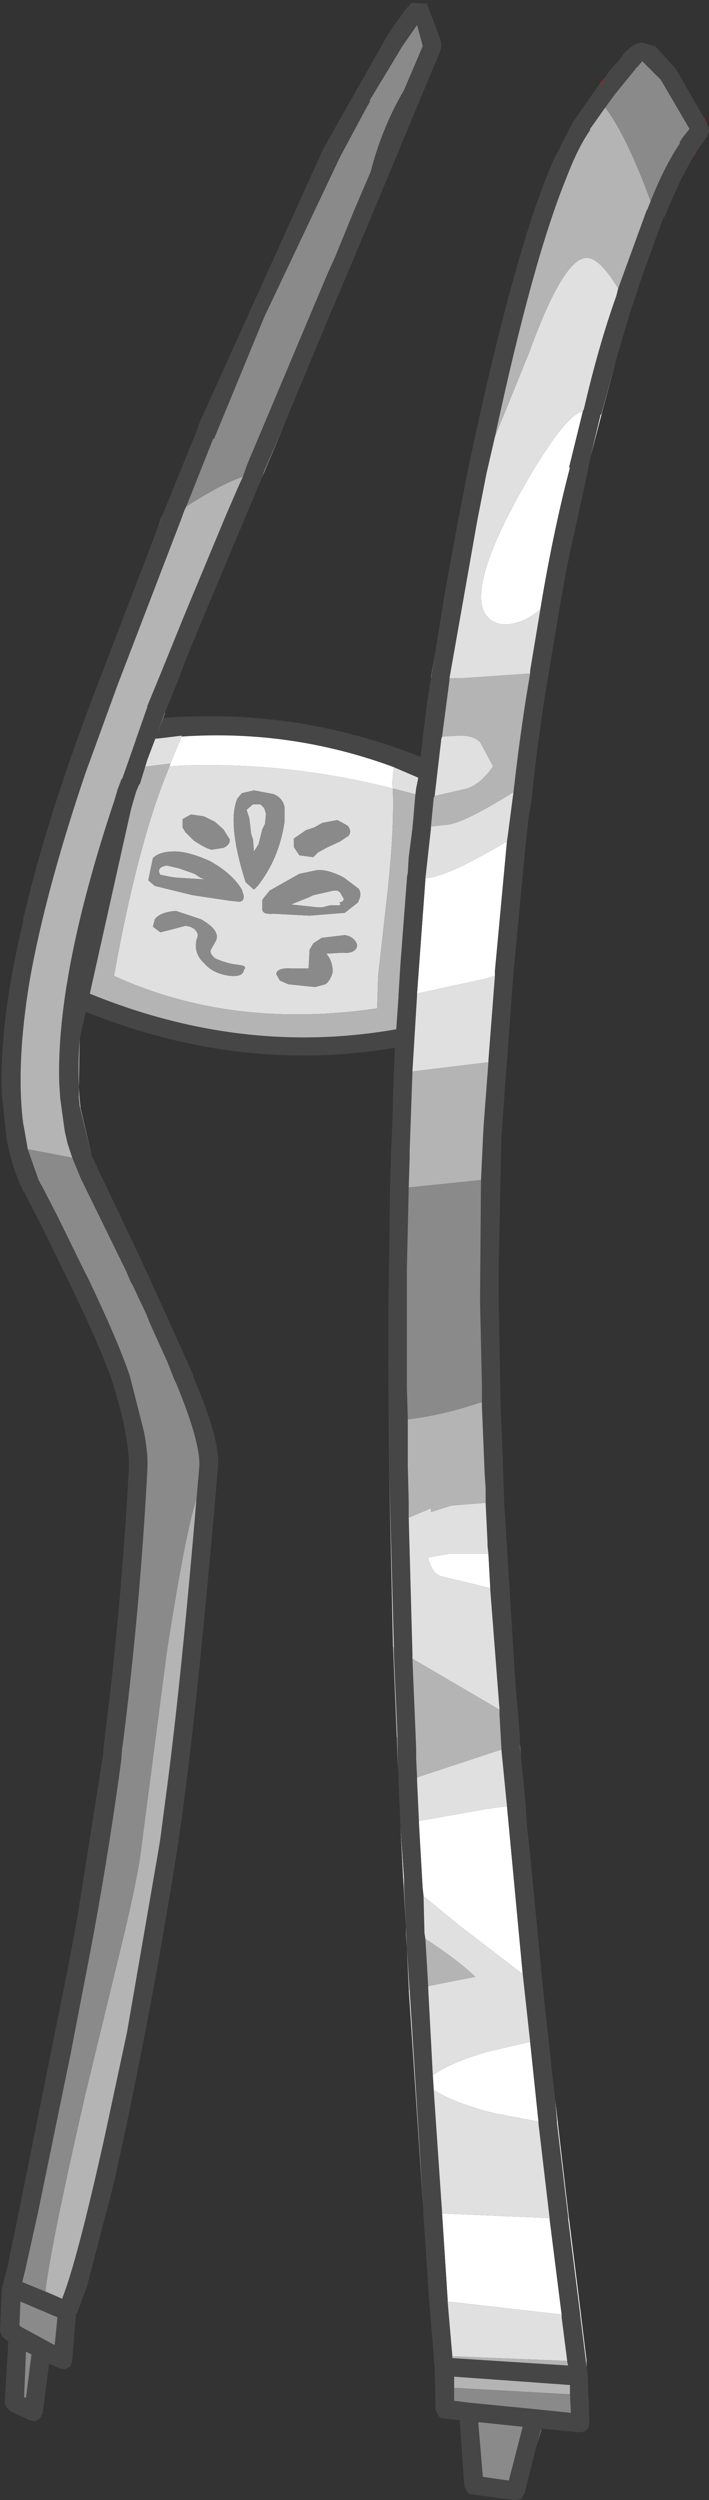 <?xml version="1.0" encoding="UTF-8" standalone="no"?>
<svg xmlns:ffdec="https://www.free-decompiler.com/flash" xmlns:xlink="http://www.w3.org/1999/xlink" ffdec:objectType="shape" height="134.75px" width="38.25px" xmlns="http://www.w3.org/2000/svg">
  <rect width="100%" height="100%" fill="#333333" stroke="none"/>
  <g transform="matrix(1.0, 0.0, 0.0, 1.0, 27.4, 135.15)">
    <path d="M-6.2 -92.65 L-6.25 -92.9 -6.15 -93.8 -4.4 -93.05 -4.45 -92.2 -6.2 -92.65 -6.2 -92.4 Q-6.15 -90.4 -6.45 -87.45 L-7.0 -82.55 -7.05 -80.8 Q-14.9 -79.65 -21.25 -82.55 -19.95 -89.8 -18.25 -93.85 L-17.3 -93.9 Q-11.7 -94.05 -6.2 -92.65 M-17.6 -95.45 L-18.0 -94.5 -18.2 -94.0 -20.15 -93.75 -20.85 -93.5 -20.4 -95.2 -20.2 -95.25 -18.85 -95.35 -17.6 -95.5 -17.6 -95.45 M-10.7 -86.8 L-10.5 -86.9 -9.4 -87.15 -9.2 -87.15 -9.05 -87.05 -8.85 -86.7 Q-8.85 -86.55 -9.1 -86.5 -8.9 -86.35 -9.25 -86.35 L-9.6 -86.35 -10.0 -86.25 -10.3 -86.25 -11.7 -86.4 -10.7 -86.8 M-12.85 -87.15 L-13.25 -86.65 -13.25 -86.15 Q-13.25 -85.85 -12.65 -85.9 L-10.7 -85.8 -8.8 -85.95 -8.1 -86.5 Q-7.85 -86.95 -8.05 -87.25 L-8.85 -87.85 Q-9.7 -88.3 -10.3 -88.25 L-11.25 -88.05 -12.85 -87.15 M-11.55 -89.95 L-11.55 -89.5 -11.25 -89.05 -10.5 -88.95 -10.25 -89.2 -9.8 -89.45 -9.05 -89.8 -8.6 -90.1 Q-8.4 -90.35 -8.65 -90.65 L-9.2 -90.95 -10.0 -90.8 -10.45 -90.55 -10.9 -90.4 -11.55 -89.95 M-16.8 -84.5 Q-16.95 -83.75 -16.4 -83.25 -15.9 -82.65 -14.95 -82.55 -14.3 -82.5 -14.25 -82.85 -14.1 -83.05 -14.3 -83.1 L-14.55 -83.15 Q-15.15 -83.2 -15.8 -83.5 -16.15 -83.8 -16.0 -84.0 L-15.75 -84.45 Q-15.5 -85.0 -16.55 -85.6 L-17.9 -86.05 Q-18.75 -86.0 -19.05 -85.6 L-19.15 -85.2 -18.75 -84.9 -18.15 -85.05 -17.4 -85.25 Q-16.9 -85.2 -16.75 -84.85 -16.7 -84.7 -16.8 -84.5 M-9.45 -82.75 Q-9.45 -83.35 -9.8 -83.75 L-8.9 -83.8 Q-8.4 -83.75 -8.2 -84.0 -8.05 -84.2 -8.25 -84.45 -8.45 -84.7 -8.8 -84.75 L-10.05 -84.6 -10.5 -84.3 -10.7 -83.95 -10.75 -82.95 -11.7 -82.95 Q-12.45 -83.0 -12.5 -82.65 L-12.3 -82.3 -11.85 -82.1 -10.4 -81.95 -9.85 -82.1 Q-9.6 -82.25 -9.45 -82.75 M-13.15 -91.6 L-13.05 -91.3 -13.1 -90.75 -13.25 -90.45 -13.45 -89.65 -13.7 -89.25 -13.75 -89.9 -13.85 -90.2 -13.95 -91.05 -14.1 -91.5 -13.75 -91.8 -13.35 -91.8 -13.15 -91.6 M-12.65 -92.35 L-13.7 -92.55 -14.35 -92.4 -14.6 -92.1 Q-15.15 -90.75 -14.15 -87.6 L-13.7 -87.2 -13.5 -87.4 Q-12.35 -88.85 -12.05 -90.85 L-12.05 -91.65 Q-12.15 -92.15 -12.65 -92.35 M-16.1 -88.75 Q-17.1 -89.2 -17.8 -89.25 -18.75 -89.3 -19.15 -88.9 L-19.35 -87.95 -19.4 -87.7 -19.05 -87.4 -17.0 -86.9 -15.0 -86.6 -14.5 -86.55 Q-14.25 -86.55 -14.25 -86.85 L-14.35 -87.2 Q-14.9 -88.1 -16.1 -88.75 M-16.35 -87.75 L-17.95 -87.85 -18.25 -87.9 -18.75 -88.0 Q-19.0 -88.4 -18.4 -88.5 L-17.75 -88.35 -16.9 -88.05 -16.6 -87.85 -16.35 -87.75 M-17.55 -90.55 L-17.4 -90.3 -16.95 -89.85 Q-16.35 -89.45 -16.0 -89.35 L-15.35 -89.45 Q-15.0 -89.6 -15.0 -89.9 L-15.35 -90.45 -15.8 -90.85 -16.4 -91.15 -17.1 -91.25 -17.55 -91.0 -17.55 -90.55" fill="#e0e0e0" fill-rule="evenodd" stroke="none"/>
    <path d="M-3.4 -93.8 L-3.15 -93.55 -3.1 -93.25 -4.05 -79.35 -4.2 -79.1 Q-4.35 -79.0 -4.45 -79.0 -14.7 -76.7 -24.9 -81.55 L-25.25 -81.8 -25.3 -82.15 -21.65 -95.8 -21.45 -96.0 -21.2 -96.15 Q-11.85 -97.6 -3.4 -93.8 M-4.45 -92.2 L-4.4 -93.05 -6.15 -93.8 Q-11.7 -95.85 -17.6 -95.45 L-17.6 -95.5 -18.85 -95.35 -20.2 -95.25 -20.4 -95.2 -20.85 -93.5 -23.85 -82.15 Q-14.6 -77.95 -5.35 -79.8 L-4.45 -92.2" fill="#464646" fill-rule="evenodd" stroke="none"/>
    <path d="M-6.2 -92.65 L-4.45 -92.2 -5.35 -79.8 Q-14.6 -77.95 -23.85 -82.15 L-20.85 -93.5 -20.15 -93.75 -18.2 -94.0 -18.25 -93.85 Q-19.95 -89.8 -21.25 -82.55 -14.9 -79.65 -7.05 -80.8 L-7.0 -82.55 -6.45 -87.45 Q-6.15 -90.4 -6.2 -92.4 L-6.2 -92.65" fill="#b4b4b4" fill-rule="evenodd" stroke="none"/>
    <path d="M-6.15 -93.8 L-6.25 -92.9 -6.2 -92.65 Q-11.7 -94.05 -17.3 -93.9 L-18.25 -93.85 -18.2 -94.0 -18.0 -94.5 -17.6 -95.45 Q-11.7 -95.85 -6.15 -93.8" fill="#ffffff" fill-rule="evenodd" stroke="none"/>
    <path d="M-11.55 -89.95 L-10.9 -90.4 -10.45 -90.55 -10.0 -90.8 -9.2 -90.95 -8.65 -90.65 Q-8.4 -90.35 -8.6 -90.1 L-9.05 -89.8 -9.8 -89.45 -10.25 -89.2 -10.5 -88.95 -11.25 -89.05 -11.55 -89.5 -11.55 -89.95 M-12.85 -87.15 L-11.25 -88.05 -10.3 -88.25 Q-9.7 -88.3 -8.85 -87.85 L-8.05 -87.25 Q-7.85 -86.95 -8.1 -86.5 L-8.8 -85.95 -10.7 -85.8 -12.65 -85.9 Q-13.25 -85.85 -13.25 -86.15 L-13.25 -86.65 -12.85 -87.15 M-10.7 -86.8 L-11.7 -86.4 -10.3 -86.25 -10.0 -86.25 -9.6 -86.35 -9.25 -86.35 Q-8.9 -86.35 -9.1 -86.5 -8.85 -86.55 -8.85 -86.7 L-9.05 -87.05 -9.2 -87.15 -9.4 -87.15 -10.5 -86.9 -10.7 -86.8 M-17.55 -90.55 L-17.55 -91.0 -17.1 -91.25 -16.4 -91.15 -15.8 -90.85 -15.35 -90.45 -15.0 -89.9 Q-15.0 -89.6 -15.35 -89.45 L-16.0 -89.35 Q-16.35 -89.45 -16.95 -89.85 L-17.4 -90.3 -17.55 -90.55 M-16.35 -87.75 L-16.6 -87.85 -16.9 -88.05 -17.75 -88.35 -18.4 -88.5 Q-19.0 -88.4 -18.75 -88.0 L-18.25 -87.9 -17.95 -87.85 -16.35 -87.75 M-16.1 -88.75 Q-14.9 -88.1 -14.35 -87.2 L-14.25 -86.85 Q-14.25 -86.55 -14.5 -86.55 L-15.0 -86.6 -17.0 -86.9 -19.05 -87.4 -19.4 -87.7 -19.35 -87.95 -19.15 -88.9 Q-18.75 -89.3 -17.8 -89.25 -17.1 -89.2 -16.1 -88.75 M-12.65 -92.35 Q-12.15 -92.15 -12.05 -91.65 L-12.05 -90.85 Q-12.35 -88.85 -13.5 -87.4 L-13.7 -87.2 -14.15 -87.6 Q-15.15 -90.75 -14.6 -92.1 L-14.35 -92.4 -13.7 -92.55 -12.65 -92.35 M-13.15 -91.6 L-13.35 -91.8 -13.75 -91.8 -14.1 -91.5 -13.95 -91.05 -13.85 -90.2 -13.75 -89.9 -13.7 -89.25 -13.45 -89.65 -13.25 -90.45 -13.1 -90.75 -13.05 -91.3 -13.15 -91.6 M-9.45 -82.75 Q-9.6 -82.25 -9.85 -82.1 L-10.4 -81.95 -11.85 -82.1 -12.3 -82.3 -12.5 -82.65 Q-12.45 -83.0 -11.7 -82.95 L-10.75 -82.95 -10.7 -83.95 -10.5 -84.3 -10.05 -84.6 -8.8 -84.75 Q-8.45 -84.7 -8.25 -84.45 -8.05 -84.2 -8.2 -84.0 -8.4 -83.75 -8.9 -83.8 L-9.8 -83.75 Q-9.45 -83.35 -9.45 -82.75 M-16.8 -84.5 Q-16.7 -84.7 -16.75 -84.85 -16.9 -85.2 -17.4 -85.25 L-18.15 -85.05 -18.75 -84.9 -19.15 -85.2 -19.05 -85.6 Q-18.75 -86.0 -17.9 -86.05 L-16.55 -85.6 Q-15.5 -85.0 -15.75 -84.45 L-16.0 -84.0 Q-16.15 -83.8 -15.8 -83.5 -15.15 -83.2 -14.55 -83.15 L-14.3 -83.1 Q-14.1 -83.05 -14.25 -82.85 -14.3 -82.5 -14.95 -82.55 -15.9 -82.65 -16.4 -83.25 -16.95 -83.75 -16.8 -84.5" fill="#8a8a8a" fill-rule="evenodd" stroke="none"/>
    <path d="M4.05 -113.0 L3.3 -109.95 3.35 -109.95 Q2.5 -106.7 1.85 -102.9 L1.75 -102.3 Q0.8 -101.5 -0.15 -101.5 -0.7 -101.5 -1.05 -101.85 -1.45 -102.25 -1.45 -102.95 -1.45 -104.9 0.9 -109.0 3.05 -112.75 4.05 -113.0 M-0.05 -89.8 L-0.7 -82.8 -0.7 -82.55 -1.2 -82.4 -4.9 -81.6 -4.45 -87.75 -4.45 -87.8 -4.2 -87.85 Q-3.1 -88.0 -0.05 -89.8 M-1.05 -51.4 L-0.95 -49.55 -3.65 -50.2 Q-4.15 -50.45 -4.3 -51.2 L-3.2 -51.4 -1.05 -51.4 M-0.05 -37.8 L0.8 -28.75 -2.6 -31.35 -4.55 -32.95 -4.6 -33.4 -4.8 -36.9 -4.8 -37.0 -1.15 -37.65 -0.05 -37.8 M1.2 -25.1 L1.65 -20.8 -0.75 -21.25 Q-2.9 -21.8 -4.0 -22.5 L-4.05 -23.3 Q-3.05 -24.0 -1.15 -24.55 L1.2 -25.1 M2.25 -15.6 L2.25 -15.55 2.9 -10.4 -3.25 -11.1 -3.25 -11.2 -3.55 -15.85 -0.15 -15.7 2.25 -15.6 M-5.8 -83.15 L-5.9 -81.55 -5.9 -81.45 -5.8 -83.15 M-5.8 -36.75 L-5.6 -33.85 -5.65 -33.9 -5.8 -36.75 M-4.55 -15.9 L-4.55 -15.85 -4.45 -14.2 -4.55 -15.9 M3.9 -10.35 L3.9 -10.4 3.25 -15.55 3.3 -15.55 3.95 -10.35 3.9 -10.35 M2.65 -20.7 L2.65 -20.8 2.55 -22.0 2.7 -20.7 2.65 -20.7 M4.45 -110.5 L5.0 -112.8 5.05 -112.8 4.45 -110.5" fill="#ffffff" fill-rule="evenodd" stroke="none"/>
    <path d="M7.7 -124.3 Q8.45 -126.2 9.3 -127.45 L9.25 -127.45 9.4 -127.7 9.8 -128.2 8.25 -130.85 7.25 -131.85 6.95 -131.5 6.9 -131.5 6.9 -131.45 5.8 -130.1 5.25 -129.35 4.4 -128.15 4.45 -128.15 Q3.8 -127.25 3.15 -125.55 1.35 -121.15 -0.7 -111.6 L-1.15 -109.65 -1.65 -107.1 -3.15 -98.6 -3.15 -98.5 -3.55 -95.45 -3.6 -95.3 -3.6 -95.25 -3.95 -92.25 -4.0 -92.15 -4.15 -90.6 -4.15 -90.5 -4.45 -87.8 -4.45 -87.75 -4.9 -81.6 -4.9 -81.5 -5.15 -77.4 -5.15 -77.35 -5.3 -73.1 -5.3 -73.05 -5.3 -72.75 -5.35 -71.15 -5.45 -66.7 -5.45 -62.3 -5.45 -62.05 -5.45 -60.4 -5.4 -58.65 -5.4 -56.5 -5.4 -56.1 -5.35 -54.2 -5.35 -53.35 -5.15 -46.05 -5.15 -45.75 -4.95 -40.95 -4.95 -40.4 -4.9 -39.35 -4.9 -39.25 -4.9 -39.2 -4.8 -37.0 -4.8 -36.9 -4.6 -33.4 -4.55 -32.95 -4.5 -30.95 -4.45 -30.65 -4.3 -28.1 -4.3 -28.0 -4.05 -23.3 -4.0 -22.5 -3.55 -15.9 -3.55 -15.85 -3.25 -11.2 -3.25 -11.1 -3.0 -8.2 -3.0 -8.15 -3.0 -8.05 3.25 -7.65 3.2 -7.85 3.2 -7.9 2.9 -10.25 2.9 -10.4 2.25 -15.55 2.25 -15.6 1.65 -20.7 1.65 -20.8 1.2 -25.1 0.85 -28.3 0.8 -28.75 -0.05 -37.8 -0.35 -40.85 -0.35 -40.95 -0.45 -42.7 -0.45 -43.0 -0.95 -49.45 -0.95 -49.55 -1.05 -51.4 -1.1 -51.85 -1.1 -52.05 -1.2 -54.15 -1.2 -54.65 -1.2 -54.95 -1.25 -55.65 -1.4 -59.35 -1.4 -59.55 -1.4 -59.65 -1.4 -60.55 -1.5 -64.9 -1.5 -65.3 -1.45 -71.55 -1.35 -73.65 -1.35 -73.75 -1.3 -74.6 -1.05 -77.9 -1.05 -78.0 -0.7 -82.55 -0.7 -82.8 -0.05 -89.8 0.0 -90.15 0.3 -92.45 0.35 -92.85 Q0.7 -95.95 1.2 -98.85 L1.2 -99.0 1.75 -102.3 1.85 -102.9 Q2.5 -106.7 3.35 -109.95 L3.3 -109.95 4.05 -113.0 4.1 -113.1 Q4.9 -116.55 5.85 -119.2 L5.95 -119.6 7.5 -123.85 7.5 -123.8 7.7 -124.3 M5.3 -131.05 L5.35 -131.15 5.5 -131.35 6.2 -132.15 6.2 -132.2 Q6.85 -132.9 7.25 -132.85 L7.95 -132.65 9.05 -131.45 10.55 -128.85 10.75 -128.45 10.8 -128.35 10.85 -128.1 10.85 -128.05 10.75 -127.85 10.75 -127.8 10.15 -126.95 10.15 -126.9 10.0 -126.7 9.35 -125.5 8.65 -123.95 8.45 -123.45 8.4 -123.45 8.2 -122.9 7.15 -120.0 6.8 -118.9 6.7 -118.65 5.85 -115.8 5.05 -112.85 5.0 -112.8 4.45 -110.5 4.3 -109.75 4.3 -109.7 3.4 -105.6 3.15 -104.4 2.85 -102.75 2.2 -98.85 Q1.7 -95.95 1.35 -92.75 L1.35 -92.7 1.25 -91.85 1.1 -90.95 1.05 -90.45 1.0 -90.05 0.45 -84.3 0.3 -82.7 -0.05 -77.95 -0.15 -76.6 -0.25 -75.25 -0.3 -74.55 -0.35 -73.85 -0.35 -73.75 -0.5 -66.8 -0.5 -65.3 -0.4 -59.7 -0.25 -55.7 -0.2 -54.2 0.4 -44.5 0.55 -42.8 0.55 -42.75 0.65 -41.5 0.65 -41.15 0.65 -41.0 0.7 -40.5 0.85 -39.05 0.95 -37.9 1.05 -36.55 1.2 -35.2 1.85 -28.4 1.9 -27.95 2.0 -26.95 2.1 -26.05 2.2 -25.2 2.35 -23.75 2.55 -22.0 2.65 -20.8 2.65 -20.7 3.25 -15.65 3.25 -15.55 3.9 -10.4 3.9 -10.35 4.2 -7.95 4.2 -7.9 4.25 -7.55 4.3 -7.2 4.4 -4.55 4.35 -4.3 4.15 -4.1 3.85 -4.05 1.8 -4.25 1.55 -3.35 0.9 -0.75 0.7 -0.45 0.35 -0.4 -1.9 -0.7 Q-2.1 -0.7 -2.2 -0.85 L-2.35 -1.15 -2.6 -4.7 -3.45 -4.8 Q-3.65 -4.8 -3.75 -4.95 L-3.9 -5.25 -3.95 -7.5 -4.0 -8.05 -4.0 -8.15 -4.0 -8.2 -4.25 -11.15 -4.3 -11.95 -4.45 -14.2 -4.55 -15.85 -4.55 -15.9 -5.3 -27.9 -5.3 -27.95 -5.5 -30.9 -5.5 -31.3 -5.6 -33.35 -5.6 -33.85 -5.8 -36.75 -5.8 -36.85 -5.9 -39.0 -5.9 -39.15 -5.9 -39.5 -5.9 -39.6 -5.95 -40.0 -5.95 -40.4 -5.95 -40.9 -5.95 -40.95 -5.95 -41.5 -6.15 -46.05 -6.15 -46.35 -6.4 -55.7 -6.4 -56.1 -6.45 -61.85 -6.45 -62.05 -6.45 -64.4 -6.35 -71.5 -6.3 -73.1 -6.25 -74.2 -6.15 -77.4 -6.1 -78.55 -6.0 -80.0 -5.9 -81.45 -5.9 -81.55 -5.8 -83.15 -5.45 -87.75 -5.45 -87.85 -5.4 -88.1 -5.35 -88.95 -5.15 -90.5 -5.15 -90.6 -5.1 -91.05 -5.0 -92.25 -4.95 -92.65 -4.85 -93.15 -4.6 -95.25 -4.6 -95.4 -4.5 -96.1 -4.35 -97.35 -4.15 -98.6 -4.15 -98.65 -3.95 -99.8 -3.4 -103.2 -2.65 -107.3 -2.55 -107.8 -2.45 -108.3 -2.15 -109.85 Q0.2 -121.0 2.2 -125.9 L2.4 -126.4 3.5 -128.55 3.6 -128.7 5.0 -130.7 5.0 -130.65 5.3 -131.05 M-2.9 -6.45 L-2.9 -5.75 -2.1 -5.65 1.45 -5.3 3.4 -5.1 3.35 -6.1 3.35 -6.6 -2.9 -7.05 -2.9 -6.45 M0.05 -1.45 L0.8 -4.35 -1.6 -4.6 -1.35 -1.65 0.05 -1.45 M-18.65 -107.35 L-16.8 -111.9 -16.6 -112.45 -9.95 -127.15 -6.55 -133.15 -6.3 -133.55 -6.25 -133.6 -6.2 -133.7 -6.05 -133.9 -5.55 -134.6 -5.2 -135.0 -4.35 -134.95 -4.35 -134.9 -3.65 -133.05 -3.6 -132.8 -3.6 -132.7 -3.6 -132.6 -3.65 -132.4 -7.4 -123.4 -8.85 -119.95 -9.45 -118.55 -11.7 -113.15 -12.05 -112.3 -13.15 -109.75 -13.25 -109.45 -16.55 -101.6 -17.45 -99.4 -17.8 -98.45 -18.15 -97.6 -18.5 -96.75 -18.55 -96.7 -18.5 -96.7 -18.9 -95.65 -19.45 -94.2 -19.85 -92.9 -19.9 -92.85 -20.05 -92.5 -20.3 -91.65 -20.35 -91.45 -23.1 -79.15 -23.15 -76.05 -23.1 -75.5 -22.45 -72.85 -20.0 -67.7 -19.4 -66.4 -17.45 -62.1 -16.95 -60.95 -17.0 -61.0 Q-15.45 -57.45 -15.65 -55.95 -16.85 -41.9 -17.85 -35.4 -19.1 -27.5 -20.75 -19.8 L-21.25 -17.5 -21.55 -16.35 -22.7 -11.95 -23.25 -10.45 -23.3 -10.45 -23.5 -7.9 -23.6 -7.6 -23.9 -7.45 -23.95 -7.45 -24.2 -7.5 -24.75 -7.75 -25.1 -5.05 -25.25 -4.8 -25.5 -4.65 -25.8 -4.7 -26.85 -5.2 -27.05 -5.4 -27.15 -5.6 -26.95 -8.95 -27.1 -9.05 -27.3 -9.25 -27.4 -9.5 -27.3 -11.85 -27.25 -12.0 -27.2 -12.15 -27.2 -12.2 -27.0 -12.95 -26.35 -16.1 -23.8 -28.75 -23.25 -31.65 -21.85 -40.5 -21.85 -40.45 -21.8 -41.05 -21.8 -41.1 Q-20.85 -48.45 -20.45 -56.0 -20.4 -57.7 -21.35 -60.7 -22.05 -62.75 -23.95 -66.6 L-25.2 -69.15 -26.05 -70.8 -26.05 -70.85 -26.15 -70.95 Q-26.75 -72.2 -27.05 -73.8 L-27.3 -76.2 Q-27.45 -80.05 -26.15 -85.5 L-26.15 -85.6 Q-24.85 -91.25 -22.0 -98.6 L-20.85 -101.6 -18.95 -106.55 -18.65 -107.35 M-14.3 -109.45 L-14.05 -110.15 -9.75 -120.35 -9.3 -121.35 -8.3 -123.8 -7.4 -125.9 Q-6.8 -128.25 -5.6 -130.3 L-4.6 -132.65 -4.6 -132.7 -4.9 -133.8 -5.7 -132.65 -6.45 -131.4 -7.3 -130.0 -7.45 -129.75 -7.45 -129.65 -7.6 -129.4 -9.05 -126.7 -13.15 -118.05 -15.85 -111.5 -15.9 -111.5 -17.35 -107.85 -17.45 -107.65 -17.65 -107.1 -21.05 -98.25 -22.8 -93.45 Q-24.95 -87.1 -25.8 -82.3 -26.55 -77.75 -26.15 -74.6 L-26.1 -74.35 -25.9 -73.2 -25.3 -71.5 -25.25 -71.45 -25.25 -71.4 -25.15 -71.25 -24.3 -69.6 -23.05 -67.05 -22.6 -66.15 Q-21.05 -62.9 -20.4 -61.0 L-19.65 -58.05 Q-19.4 -56.85 -19.45 -55.95 -19.85 -48.35 -20.8 -40.95 L-20.8 -41.05 -20.85 -40.45 -20.85 -40.35 Q-21.65 -34.4 -22.8 -28.55 L-23.6 -24.4 -25.35 -15.9 -26.05 -12.75 -26.2 -12.15 -24.5 -11.45 -24.05 -11.25 Q-23.25 -13.25 -21.75 -20.0 L-20.85 -24.2 -20.55 -25.6 -18.95 -34.85 -18.85 -35.55 -18.75 -36.05 -18.35 -39.1 Q-17.6 -44.9 -16.8 -54.35 L-16.65 -56.05 Q-16.55 -57.35 -17.9 -60.6 L-18.0 -60.8 -18.35 -61.7 -19.3 -63.8 -19.5 -64.3 -20.3 -66.0 -20.3 -65.95 -20.6 -66.65 -23.05 -71.65 -23.5 -72.75 -23.75 -73.5 -23.9 -74.15 -24.0 -74.85 -24.15 -75.95 -24.2 -76.7 Q-24.4 -82.5 -21.25 -91.95 L-21.1 -92.45 -20.85 -93.15 -20.8 -93.2 -19.45 -97.05 -19.45 -97.1 -18.75 -98.8 -17.45 -102.0 -15.2 -107.4 -14.55 -108.9 -14.3 -109.45 M-26.0 -5.9 L-25.7 -8.25 -26.0 -8.4 -26.1 -5.95 -26.0 -5.9 M-24.45 -8.75 L-24.3 -10.25 -26.3 -11.1 -26.35 -9.8 -26.2 -9.7 -24.45 -8.75" fill="#464646" fill-rule="evenodd" stroke="none"/>
    <path d="M5.25 -129.35 L5.8 -130.1 6.9 -131.45 6.9 -131.5 6.95 -131.5 7.25 -131.85 8.25 -130.85 9.8 -128.2 9.4 -127.7 9.25 -127.45 9.3 -127.45 Q8.45 -126.2 7.7 -124.3 6.4 -127.85 5.25 -129.35 M-1.45 -71.55 L-1.5 -65.3 -1.5 -64.9 -1.4 -60.55 -1.4 -59.65 -1.4 -59.55 -1.5 -59.55 Q-3.6 -58.85 -5.4 -58.65 L-5.45 -60.4 -5.45 -62.05 -5.45 -62.3 -5.45 -66.7 -5.35 -71.15 -1.45 -71.55 M-6.3 -73.1 L-6.35 -71.5 -6.3 -73.1 M-6.45 -64.4 L-6.45 -62.05 -6.45 -61.85 -6.45 -64.4 M-5.95 -41.5 L-5.95 -40.95 -5.95 -40.9 -5.95 -40.4 -5.95 -40.0 -6.0 -41.55 -5.95 -41.5 M1.55 -3.35 L1.8 -4.25 1.8 -4.15 1.55 -3.35 M9.35 -125.5 L10.0 -126.7 9.35 -125.5 M3.35 -6.1 L3.4 -5.1 1.45 -5.3 -2.1 -5.65 -2.9 -5.75 -2.9 -6.45 3.35 -6.1 M0.05 -1.45 L-1.35 -1.65 -1.6 -4.6 0.8 -4.35 0.05 -1.45 M-18.65 -107.35 L-18.95 -106.55 -18.7 -107.25 -18.65 -107.35 M-22.45 -72.85 L-23.1 -75.5 -23.05 -75.45 -22.45 -72.85 M-18.5 -96.75 L-18.15 -97.6 -18.5 -96.75 M-12.05 -112.3 L-11.7 -113.15 -12.05 -112.3 M-17.35 -107.85 L-15.9 -111.5 -15.85 -111.5 -13.15 -118.05 -9.05 -126.7 -7.6 -129.4 -7.45 -129.65 -7.45 -129.75 -7.3 -130.0 -6.45 -131.4 -5.7 -132.65 -4.9 -133.8 -4.6 -132.7 -4.6 -132.65 -5.6 -130.3 Q-6.8 -128.25 -7.4 -125.9 L-8.3 -123.8 -9.3 -121.35 -9.75 -120.35 -14.05 -110.15 -14.3 -109.45 Q-15.4 -109.1 -17.35 -107.85 M-20.85 -93.15 L-21.1 -92.45 -21.1 -92.55 -20.85 -93.15 M-23.5 -72.75 L-23.05 -71.65 -20.6 -66.65 -20.3 -65.95 -20.3 -66.0 -19.5 -64.3 -19.3 -63.8 -18.35 -61.7 -18.0 -60.8 -17.9 -60.6 Q-16.55 -57.35 -16.65 -56.05 L-16.8 -54.35 Q-17.4 -52.55 -18.4 -46.1 L-19.75 -35.75 Q-19.9 -34.25 -20.75 -30.7 L-22.75 -22.45 Q-24.65 -14.2 -24.95 -11.65 L-24.5 -11.45 -26.2 -12.15 -26.05 -12.75 -25.35 -15.9 -23.6 -24.4 -22.8 -28.55 Q-21.65 -34.4 -20.85 -40.35 L-20.85 -40.45 -20.8 -41.05 -20.8 -40.95 Q-19.85 -48.35 -19.45 -55.95 -19.4 -56.85 -19.65 -58.05 L-20.4 -61.0 Q-21.05 -62.9 -22.6 -66.15 L-23.05 -67.05 -24.3 -69.6 -25.15 -71.25 -25.25 -71.4 -25.25 -71.45 -25.3 -71.5 -25.9 -73.2 -25.85 -73.2 -23.5 -72.75 M-18.75 -36.05 L-18.85 -35.55 -18.95 -34.85 -18.75 -36.05 M-24.45 -8.75 L-26.2 -9.7 -26.35 -9.8 -26.3 -11.1 -24.3 -10.25 -24.45 -8.75 M-26.0 -5.9 L-26.1 -5.95 -26.0 -8.4 -25.7 -8.25 -26.0 -5.9" fill="#8a8a8a" fill-rule="evenodd" stroke="none"/>
    <path d="M7.7 -124.3 L7.5 -123.8 7.5 -123.85 5.95 -119.6 Q4.95 -121.25 4.25 -121.25 3.0 -121.25 1.15 -116.15 L-0.7 -111.6 Q1.35 -121.15 3.15 -125.55 3.8 -127.25 4.45 -128.15 L4.4 -128.15 5.25 -129.35 Q6.4 -127.85 7.7 -124.3 M1.2 -98.85 Q0.7 -95.95 0.35 -92.85 L0.3 -92.45 Q-2.35 -90.8 -3.25 -90.7 L-4.15 -90.6 -4.0 -92.15 -3.95 -92.25 -2.2 -92.65 Q-1.45 -92.9 -0.8 -93.85 L-1.5 -95.15 Q-1.85 -95.5 -2.55 -95.5 L-3.55 -95.45 -3.15 -98.5 -3.15 -98.6 -2.45 -98.6 1.2 -98.85 M-1.05 -77.9 L-1.3 -74.6 -1.35 -73.75 -1.35 -73.65 -1.45 -71.55 -5.35 -71.15 -5.3 -72.75 -5.3 -73.05 -5.3 -73.1 -5.15 -77.35 -5.15 -77.4 -1.05 -77.9 M-1.4 -59.55 L-1.4 -59.35 -1.25 -55.65 -1.2 -54.95 -1.2 -54.65 -1.2 -54.15 -3.05 -54.0 -4.15 -53.65 -4.15 -53.75 -4.15 -53.8 -4.05 -54.15 -4.15 -53.85 -5.35 -53.35 -5.35 -54.2 -5.4 -56.1 -5.4 -56.5 -5.4 -58.65 Q-3.6 -58.85 -1.5 -59.55 L-1.4 -59.55 M-0.45 -43.0 L-0.45 -42.7 -0.35 -40.95 -0.35 -40.85 -4.9 -39.35 -4.95 -40.4 -4.95 -40.95 -5.15 -45.75 -0.45 -43.0 M3.2 -7.9 L3.2 -7.85 3.25 -7.65 -3.0 -8.05 -3.0 -8.15 3.2 -7.9 M-4.3 -28.1 L-4.45 -30.65 Q-2.75 -29.55 -1.75 -28.6 L-4.3 -28.1 M-4.15 -98.6 L-4.35 -97.35 -4.15 -98.6 M-5.1 -91.05 L-5.15 -90.6 -5.15 -90.5 -5.1 -91.05 M-6.25 -74.2 L-6.3 -73.1 -6.25 -74.2 M-6.45 -61.85 L-6.4 -56.1 -6.4 -55.7 -6.4 -55.65 -6.45 -61.85 M-6.15 -46.35 L-6.15 -46.05 -5.95 -41.5 -6.0 -41.55 -6.2 -46.4 -6.15 -46.35 M-5.9 -39.5 L-5.9 -39.15 -5.9 -39.0 -5.9 -39.5 M-5.5 -31.3 L-5.5 -30.9 -5.3 -27.95 -5.3 -27.9 -5.35 -27.9 -5.5 -31.3 M4.25 -7.55 L4.2 -7.9 4.25 -7.9 4.25 -7.65 4.25 -7.55 M-2.9 -6.45 L-2.9 -7.05 3.35 -6.6 3.35 -6.1 -2.9 -6.45 M-23.1 -75.5 L-23.15 -76.05 -23.1 -79.15 Q-23.25 -77.15 -23.05 -75.45 L-23.1 -75.5 M-18.9 -95.65 L-18.5 -96.7 -18.55 -96.7 -18.5 -96.75 -18.9 -95.65 M-13.25 -109.45 L-13.15 -109.75 -12.05 -112.3 -13.25 -109.45 M-14.3 -109.45 L-14.55 -108.9 -15.2 -107.4 -17.45 -102.0 -18.75 -98.8 -19.45 -97.1 -19.45 -97.05 -20.8 -93.2 -20.85 -93.15 -21.1 -92.55 -21.1 -92.45 -21.25 -91.95 Q-24.4 -82.5 -24.2 -76.7 L-24.15 -75.95 -24.0 -74.85 -23.9 -74.15 -23.75 -73.5 -23.5 -72.75 -25.85 -73.2 -25.9 -73.2 -26.1 -74.35 -26.15 -74.6 Q-26.55 -77.75 -25.8 -82.3 -24.95 -87.1 -22.8 -93.45 L-21.05 -98.25 -17.65 -107.1 -17.45 -107.65 -17.35 -107.85 Q-15.4 -109.1 -14.3 -109.45 M-16.8 -54.35 Q-17.6 -44.9 -18.35 -39.1 L-18.75 -36.05 -18.95 -34.85 -20.55 -25.6 -20.85 -24.2 -21.75 -20.0 Q-23.25 -13.25 -24.05 -11.25 L-24.5 -11.45 -24.95 -11.65 Q-24.65 -14.2 -22.75 -22.45 L-20.75 -30.7 Q-19.9 -34.25 -19.75 -35.75 L-18.4 -46.1 Q-17.4 -52.55 -16.8 -54.35" fill="#b4b4b4" fill-rule="evenodd" stroke="none"/>
    <path d="M5.95 -119.6 L5.85 -119.2 Q4.9 -116.55 4.1 -113.1 L4.05 -113.0 Q3.05 -112.75 0.9 -109.0 -1.45 -104.9 -1.45 -102.95 -1.45 -102.25 -1.05 -101.85 -0.7 -101.5 -0.15 -101.5 0.8 -101.5 1.75 -102.3 L1.2 -99.0 1.2 -98.85 -2.45 -98.6 -3.15 -98.6 -1.65 -107.1 -1.15 -109.65 -0.7 -111.6 1.15 -116.15 Q3.0 -121.25 4.25 -121.25 4.95 -121.25 5.95 -119.6 M0.3 -92.45 L0.0 -90.15 -0.05 -89.8 Q-3.1 -88.0 -4.2 -87.85 L-4.45 -87.8 -4.15 -90.5 -4.15 -90.6 -3.25 -90.7 Q-2.35 -90.8 0.3 -92.45 M-0.7 -82.55 L-1.05 -78.0 -1.05 -77.9 -5.15 -77.4 -4.9 -81.5 -4.9 -81.6 -1.2 -82.4 -0.7 -82.55 M-1.2 -54.15 L-1.1 -52.05 -1.1 -51.85 -1.05 -51.4 -3.2 -51.4 -4.3 -51.2 Q-4.15 -50.45 -3.65 -50.2 L-0.95 -49.55 -0.95 -49.45 -0.45 -43.0 -5.15 -45.75 -5.15 -46.05 -5.35 -53.35 -4.15 -53.85 -4.05 -54.15 -4.15 -53.8 -4.15 -53.75 -4.15 -53.65 -3.05 -54.0 -1.2 -54.15 M-0.35 -40.85 L-0.05 -37.8 -1.15 -37.65 -4.8 -37.0 -4.9 -39.2 -4.9 -39.25 -4.9 -39.35 -0.35 -40.85 M0.8 -28.75 L0.85 -28.3 1.2 -25.1 -1.15 -24.55 Q-3.05 -24.0 -4.05 -23.3 L-4.3 -28.0 -4.3 -28.1 -1.75 -28.6 Q-2.75 -29.55 -4.45 -30.65 L-4.5 -30.95 -4.55 -32.95 -2.6 -31.35 0.8 -28.75 M1.65 -20.8 L1.65 -20.7 2.25 -15.6 -0.15 -15.7 -3.55 -15.85 -3.55 -15.9 -4.0 -22.5 Q-2.9 -21.8 -0.75 -21.25 L1.65 -20.8 M2.9 -10.4 L2.9 -10.25 3.2 -7.9 -3.0 -8.15 -3.0 -8.2 -3.25 -11.1 2.9 -10.4 M-3.95 -92.25 L-3.6 -95.25 -3.6 -95.3 -3.55 -95.45 -2.55 -95.5 Q-1.85 -95.5 -1.5 -95.15 L-0.8 -93.85 Q-1.45 -92.9 -2.2 -92.65 L-3.95 -92.25 M-3.95 -99.8 L-4.15 -98.65 -4.15 -98.6 -3.95 -99.8 M-5.15 -90.5 L-5.35 -88.95 -5.15 -90.5 M-5.9 -81.45 L-6.0 -80.0 -5.9 -81.45 M-6.4 -55.7 L-6.15 -46.35 -6.2 -46.4 -6.4 -55.65 -6.4 -55.7 M-5.6 -33.85 L-5.6 -33.35 -5.5 -31.3 -5.65 -33.9 -5.6 -33.85 M-5.3 -27.9 L-4.55 -15.9 -5.35 -27.9 -5.3 -27.9 M4.2 -7.9 L4.2 -7.95 3.9 -10.35 3.95 -10.35 4.25 -7.9 4.2 -7.9 M3.25 -15.55 L3.25 -15.65 2.65 -20.7 2.7 -20.7 3.3 -15.55 3.25 -15.55 M0.7 -40.5 L0.65 -41.0 0.65 -41.15 0.7 -40.5 M5.0 -112.8 L5.05 -112.85 5.85 -115.8 5.05 -112.8 5.0 -112.8" fill="#e0e0e0" fill-rule="evenodd" stroke="none"/>
    <path d="M5.3 -131.05 L5.0 -130.65 5.0 -130.7 3.6 -128.7 5.0 -130.7 5.3 -131.05 M10.0 -126.7 L10.15 -126.9 10.15 -126.95 10.0 -126.7 M10.75 -128.45 L10.55 -128.85 10.6 -128.8 10.75 -128.45 M-26.05 -70.85 L-26.05 -70.8 -26.05 -70.85" fill="#ff0000" fill-rule="evenodd" stroke="none"/>
  </g>
</svg>

